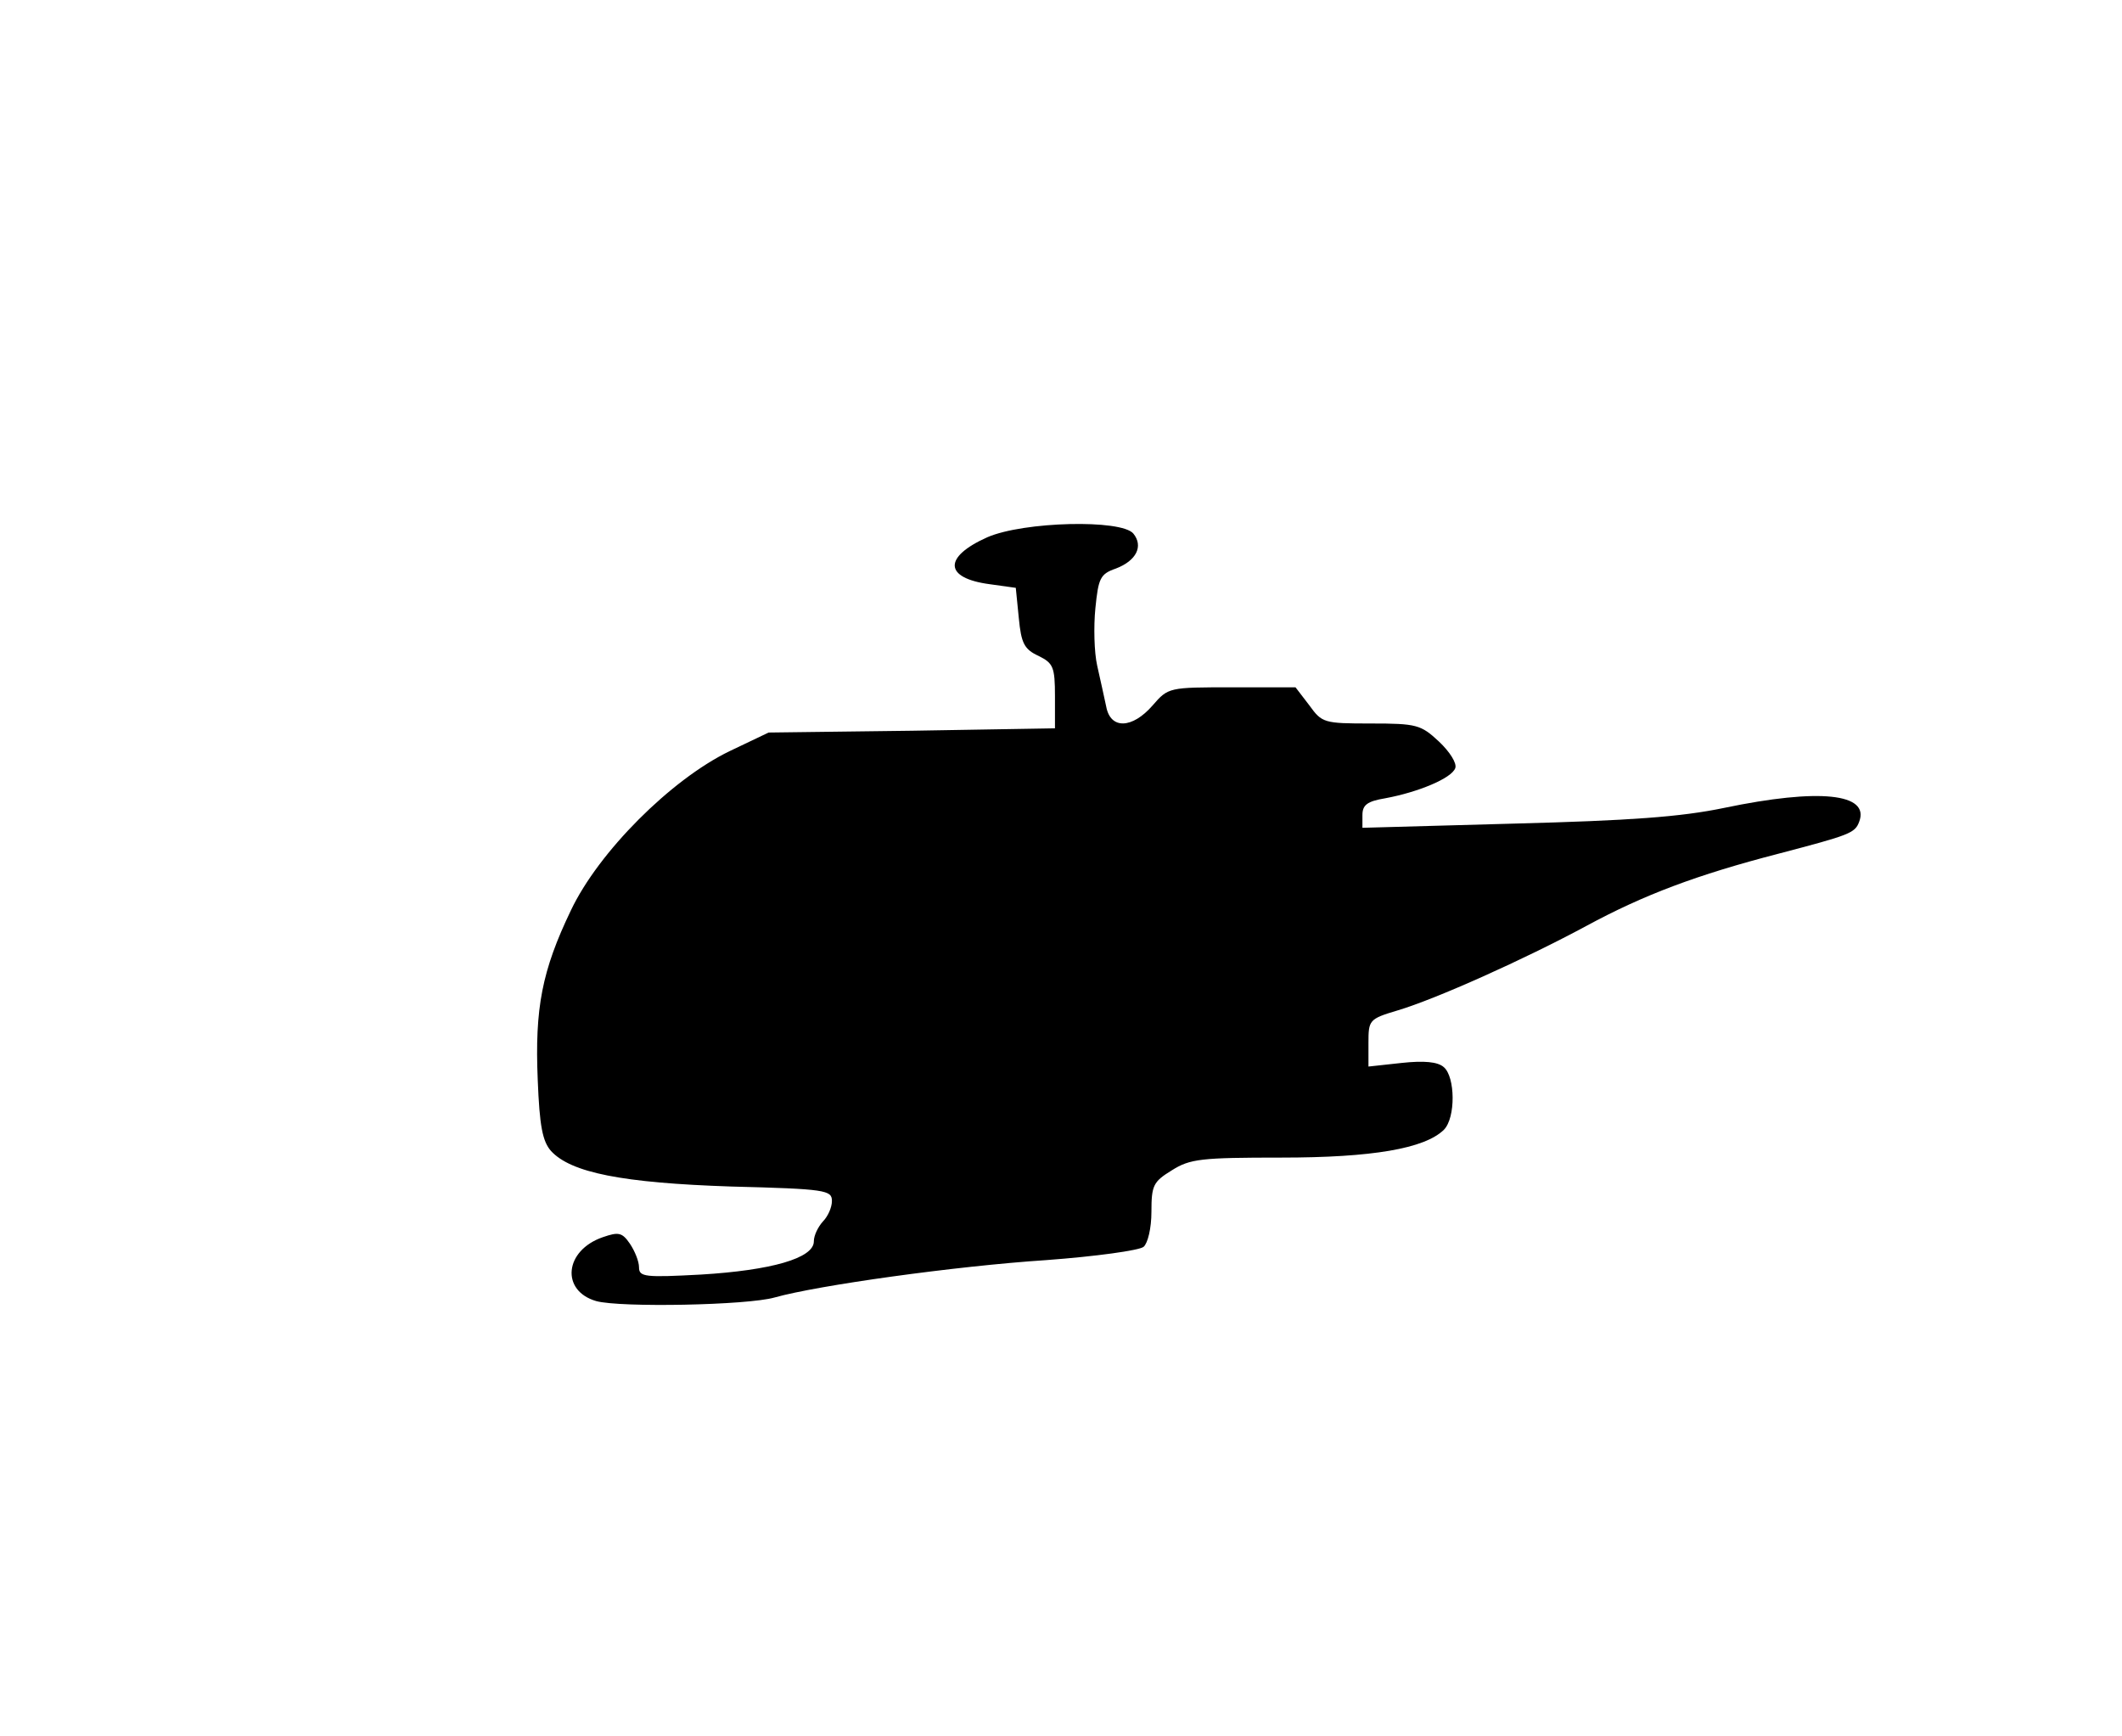 <?xml version="1.0" standalone="no"?>
<!DOCTYPE svg PUBLIC "-//W3C//DTD SVG 20010904//EN"
 "http://www.w3.org/TR/2001/REC-SVG-20010904/DTD/svg10.dtd">
<svg version="1.0" xmlns="http://www.w3.org/2000/svg"
 width="352pt" height="288pt" viewBox="0 0 352 288"
 preserveAspectRatio="xMidYMid meet">
<g transform="translate(0,288) scale(0.1,-0.1)"
fill="#000000" stroke="none">
<path d="M1638 1989 c-74 -33 -72 -68 4 -78 l43 -6 5 -50 c4 -42 9 -52 33 -63
24 -12 27 -18 27 -67 l0 -53 -237 -4 -238 -3 -65 -31 c-97 -47 -217 -167 -263
-264 -48 -100 -60 -162 -55 -281 3 -77 8 -102 22 -118 33 -36 118 -53 299 -59
157 -4 167 -6 167 -24 0 -11 -7 -26 -15 -34 -8 -9 -15 -23 -15 -33 0 -28 -71
-48 -187 -55 -93 -5 -103 -4 -103 12 0 10 -7 27 -15 39 -13 19 -19 20 -45 11
-64 -22 -70 -89 -11 -106 40 -11 251 -7 296 6 71 20 299 52 451 62 81 6 154
16 161 22 7 6 13 31 13 58 0 44 3 50 34 69 30 19 49 21 181 21 152 0 238 15
270 46 20 20 19 88 0 104 -10 9 -33 11 -70 7 l-55 -6 0 39 c0 38 1 40 48 54
64 19 211 85 313 140 96 52 184 85 319 120 118 31 127 34 134 53 18 47 -66 56
-224 23 -72 -15 -156 -21 -347 -26 l-253 -7 0 21 c0 17 8 23 38 28 54 10 110
33 116 50 3 8 -9 27 -27 44 -30 28 -37 30 -113 30 -78 0 -81 1 -102 30 l-23
30 -105 0 c-105 0 -106 0 -132 -30 -34 -39 -70 -40 -77 -2 -3 15 -10 45 -15
68 -5 22 -6 65 -3 95 5 50 8 57 34 66 34 13 46 37 29 58 -20 24 -182 20 -242
-6z"/>
</g>
</svg>
